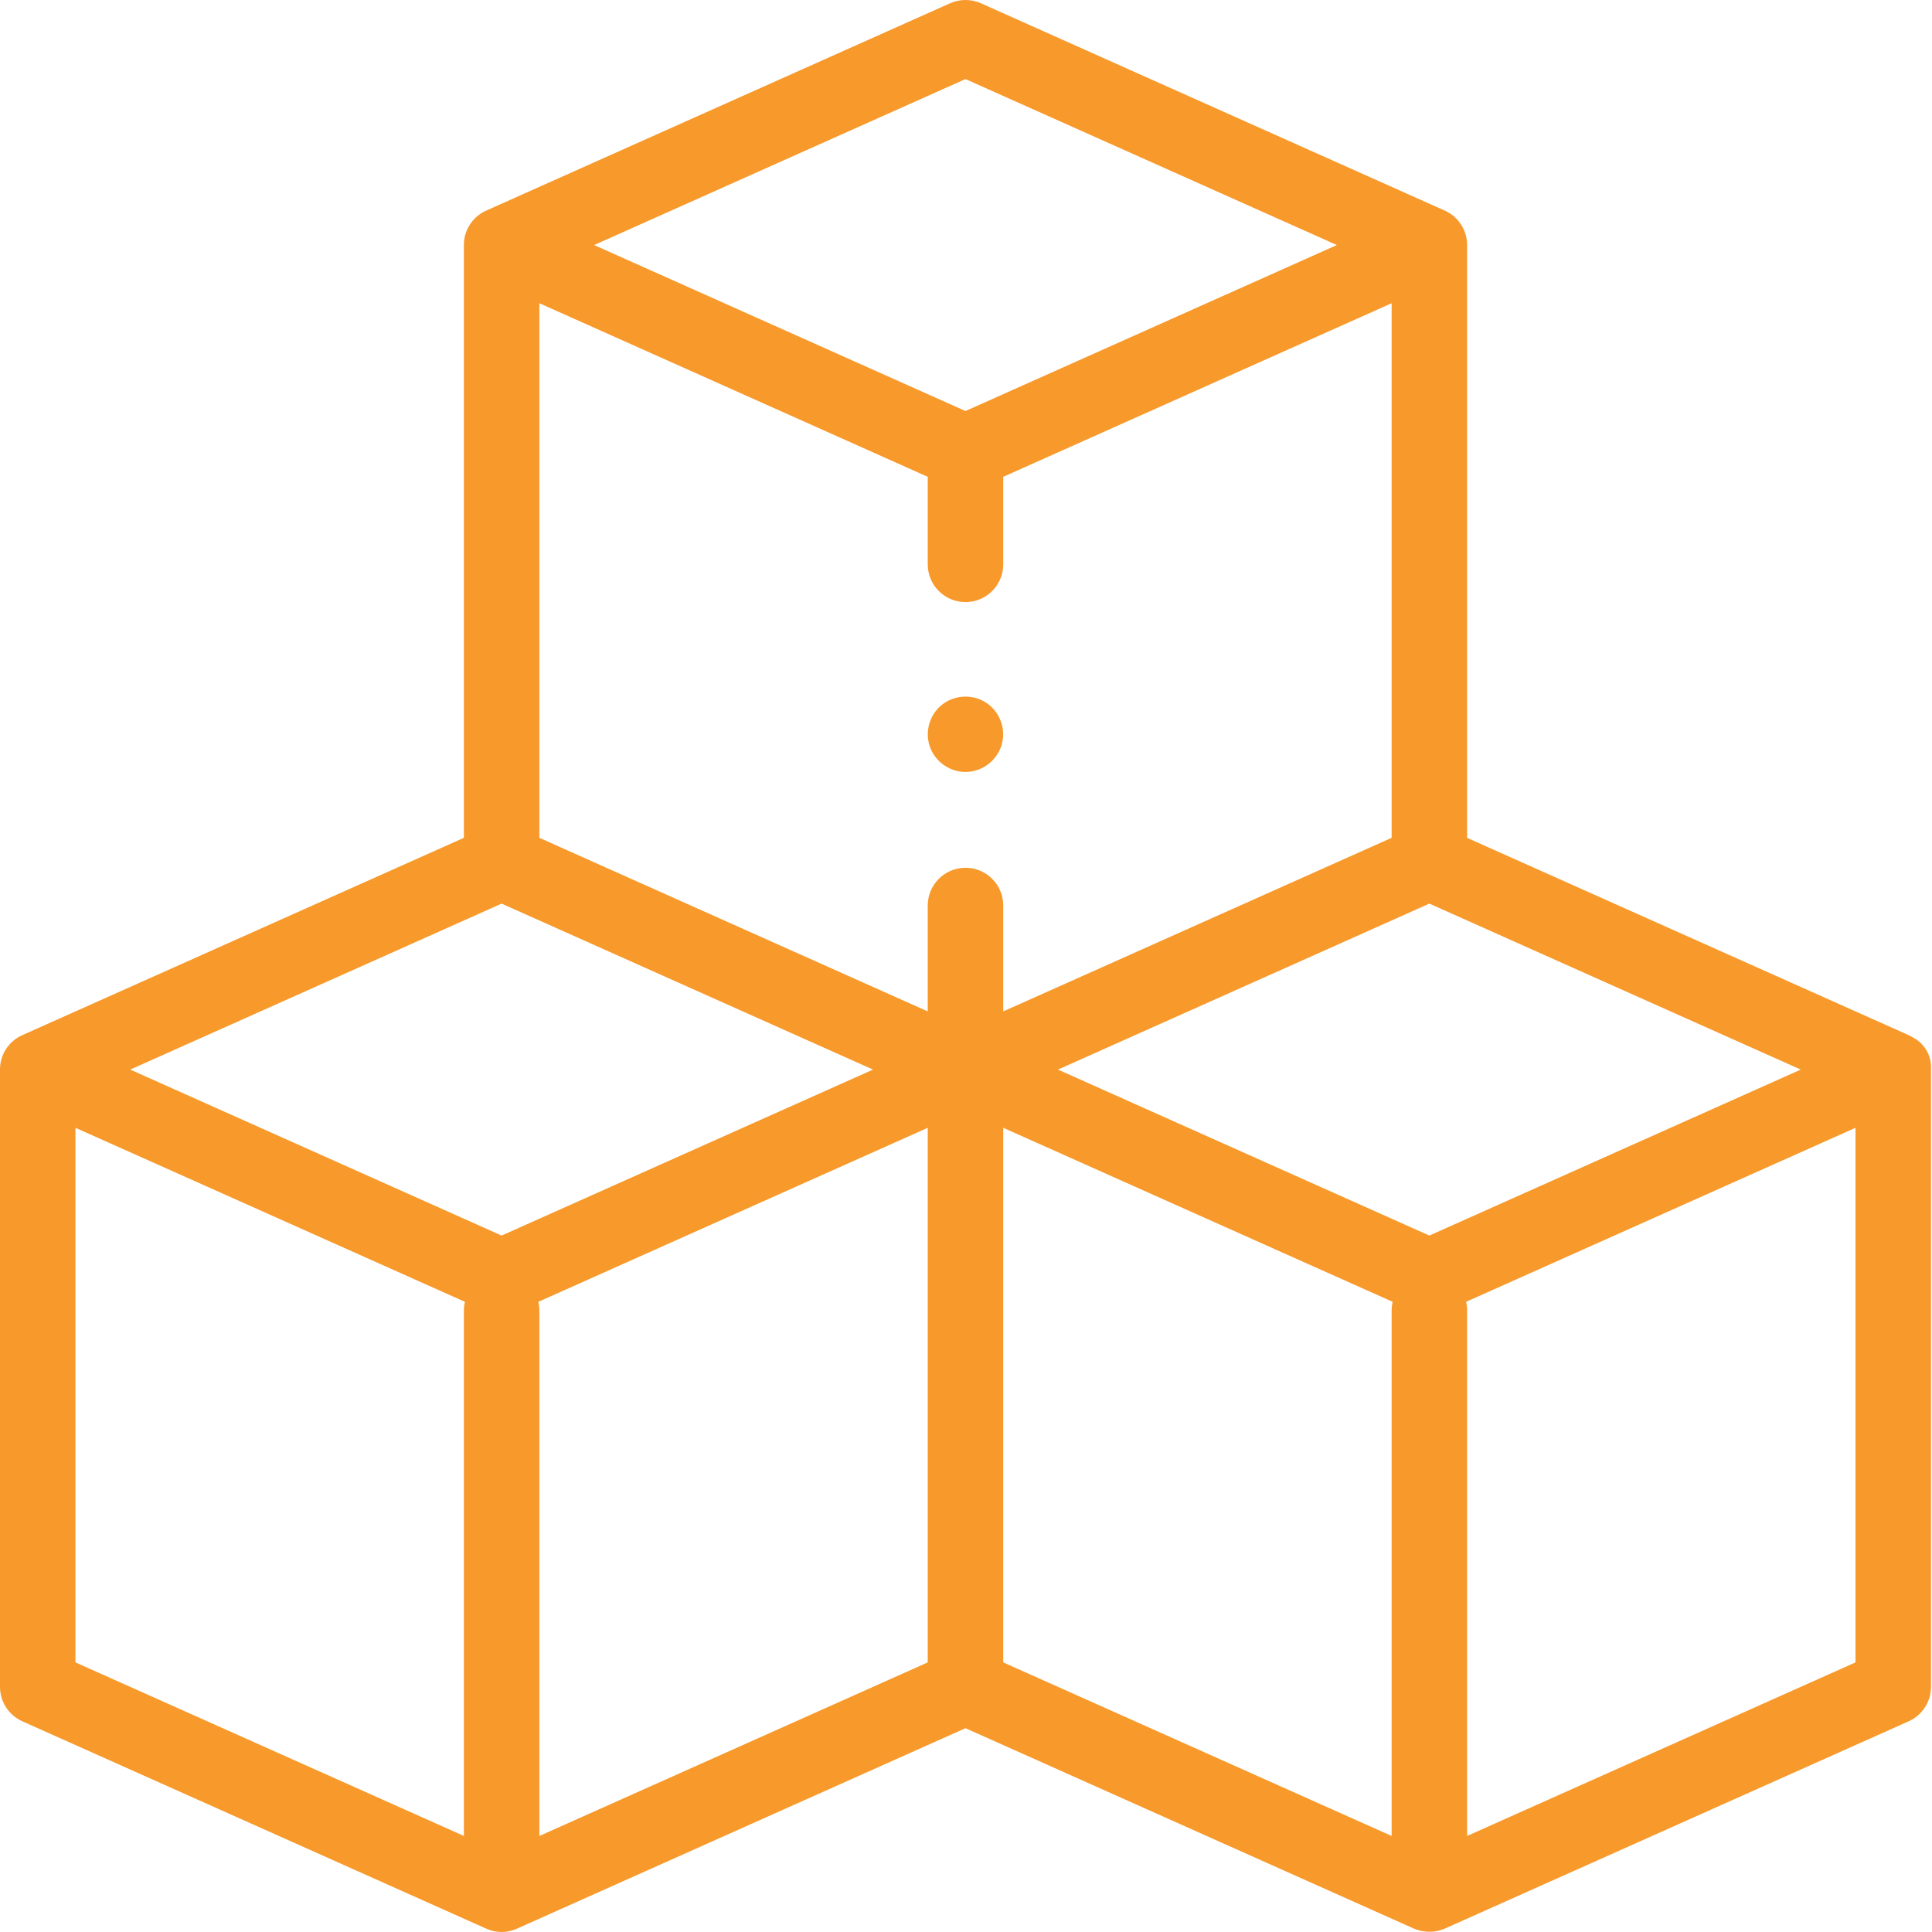 <svg width="55" height="55" viewBox="0 0 55 55" fill="none" xmlns="http://www.w3.org/2000/svg">
<path d="M54.971 30.377C54.971 30.036 54.787 29.722 54.491 29.555L54.49 29.554C54.49 29.554 54.489 29.553 54.488 29.553C54.433 29.517 54.375 29.485 54.314 29.459L41.765 23.852V6.976C41.765 6.967 41.765 6.959 41.765 6.951C41.765 6.949 41.765 6.946 41.764 6.943C41.764 6.938 41.764 6.932 41.764 6.927C41.764 6.924 41.764 6.921 41.764 6.917C41.763 6.911 41.763 6.904 41.762 6.897C41.762 6.892 41.761 6.887 41.761 6.882C41.761 6.88 41.761 6.877 41.76 6.875C41.74 6.66 41.657 6.463 41.529 6.304C41.527 6.301 41.525 6.299 41.523 6.297C41.521 6.294 41.518 6.291 41.516 6.288C41.513 6.284 41.51 6.281 41.508 6.278C41.505 6.276 41.504 6.273 41.501 6.271C41.497 6.265 41.492 6.26 41.487 6.254C41.486 6.253 41.485 6.252 41.484 6.251C41.479 6.246 41.474 6.241 41.47 6.236C41.469 6.235 41.468 6.234 41.467 6.233C41.461 6.228 41.456 6.222 41.451 6.217C41.451 6.217 41.45 6.216 41.45 6.216C41.444 6.21 41.438 6.204 41.432 6.198C41.432 6.198 41.431 6.198 41.431 6.198C41.426 6.193 41.42 6.187 41.414 6.182C41.413 6.181 41.412 6.18 41.411 6.179C41.406 6.175 41.401 6.17 41.396 6.165C41.395 6.165 41.394 6.164 41.393 6.163C41.387 6.158 41.381 6.153 41.375 6.148C41.373 6.147 41.372 6.145 41.37 6.144C41.366 6.141 41.362 6.137 41.358 6.134C41.355 6.132 41.352 6.13 41.35 6.128C41.347 6.125 41.344 6.123 41.34 6.121C41.269 6.066 41.191 6.02 41.106 5.985L27.924 0.093C27.645 -0.031 27.326 -0.031 27.047 0.093L13.864 5.985C13.78 6.02 13.702 6.066 13.63 6.12C13.627 6.123 13.624 6.125 13.621 6.127C13.618 6.13 13.615 6.132 13.613 6.134C13.609 6.137 13.605 6.14 13.601 6.144C13.599 6.145 13.597 6.146 13.595 6.148C13.589 6.153 13.584 6.158 13.578 6.163C13.577 6.164 13.576 6.164 13.575 6.165C13.57 6.17 13.564 6.174 13.559 6.179C13.558 6.18 13.557 6.181 13.556 6.182C13.55 6.187 13.545 6.192 13.539 6.198C13.539 6.198 13.539 6.198 13.539 6.198C13.533 6.204 13.527 6.21 13.521 6.216C13.52 6.216 13.52 6.216 13.52 6.217C13.514 6.222 13.509 6.227 13.504 6.233C13.503 6.234 13.502 6.235 13.501 6.236C13.496 6.241 13.492 6.246 13.487 6.251C13.486 6.252 13.485 6.253 13.484 6.254C13.479 6.26 13.474 6.265 13.469 6.271C13.467 6.273 13.465 6.275 13.463 6.278C13.46 6.281 13.458 6.284 13.455 6.287C13.452 6.291 13.45 6.294 13.447 6.297C13.445 6.299 13.444 6.301 13.442 6.304C13.314 6.463 13.23 6.66 13.21 6.875C13.21 6.877 13.21 6.88 13.21 6.882C13.209 6.887 13.209 6.892 13.209 6.896C13.208 6.903 13.207 6.91 13.207 6.917C13.207 6.92 13.207 6.924 13.207 6.927C13.207 6.932 13.206 6.938 13.206 6.943C13.206 6.946 13.206 6.948 13.206 6.951C13.206 6.959 13.206 6.967 13.206 6.975V23.851L0.657 29.459C0.657 29.459 0.656 29.459 0.656 29.46C0.259 29.626 0 30.014 0 30.444V48.021C0 48.445 0.249 48.829 0.636 49.002C0.636 49.002 13.843 54.904 13.844 54.905L13.85 54.907C14.122 55.03 14.434 55.031 14.706 54.909L14.718 54.904L27.485 49.198L40.253 54.904C40.253 54.904 40.269 54.91 40.296 54.92C40.565 55.023 40.864 55.017 41.129 54.904C41.129 54.904 41.129 54.904 41.129 54.904L54.335 49.002C54.722 48.829 54.971 48.445 54.971 48.021V30.377ZM40.691 35.174L30.118 30.449L40.691 25.724L51.264 30.449L40.691 35.174ZM27.485 17.14C28.079 17.14 28.56 16.659 28.56 16.066V13.574L39.617 8.632V23.851L28.56 28.793V25.778C28.56 25.185 28.079 24.704 27.485 24.704C26.892 24.704 26.411 25.185 26.411 25.778V28.793L15.354 23.851V8.632L26.411 13.574V16.066C26.411 16.66 26.892 17.14 27.485 17.14ZM27.485 2.251L38.058 6.976L27.485 11.701L16.913 6.976L27.485 2.251ZM14.28 25.724L24.853 30.449L14.28 35.174L3.707 30.449L14.28 25.724ZM2.148 32.106L13.235 37.06C13.216 37.141 13.206 37.224 13.206 37.31V52.266L2.148 47.325V32.106ZM15.325 37.06L26.411 32.106V47.325L15.354 52.267V37.31C15.354 37.224 15.344 37.14 15.325 37.06ZM28.56 32.106L39.646 37.06C39.627 37.141 39.617 37.224 39.617 37.31V52.266L28.56 47.325V32.106ZM41.765 52.266V37.31C41.765 37.224 41.755 37.14 41.736 37.06L52.822 32.106V47.325L41.765 52.266Z" fill="#F7992B"/>
<path d="M27.485 21.976C27.031 21.976 26.614 21.678 26.468 21.247C26.331 20.841 26.454 20.378 26.777 20.095C27.129 19.787 27.655 19.745 28.052 19.991C28.433 20.226 28.63 20.692 28.534 21.13C28.427 21.617 27.986 21.976 27.485 21.976Z" fill="#F7992B"/>
</svg>
